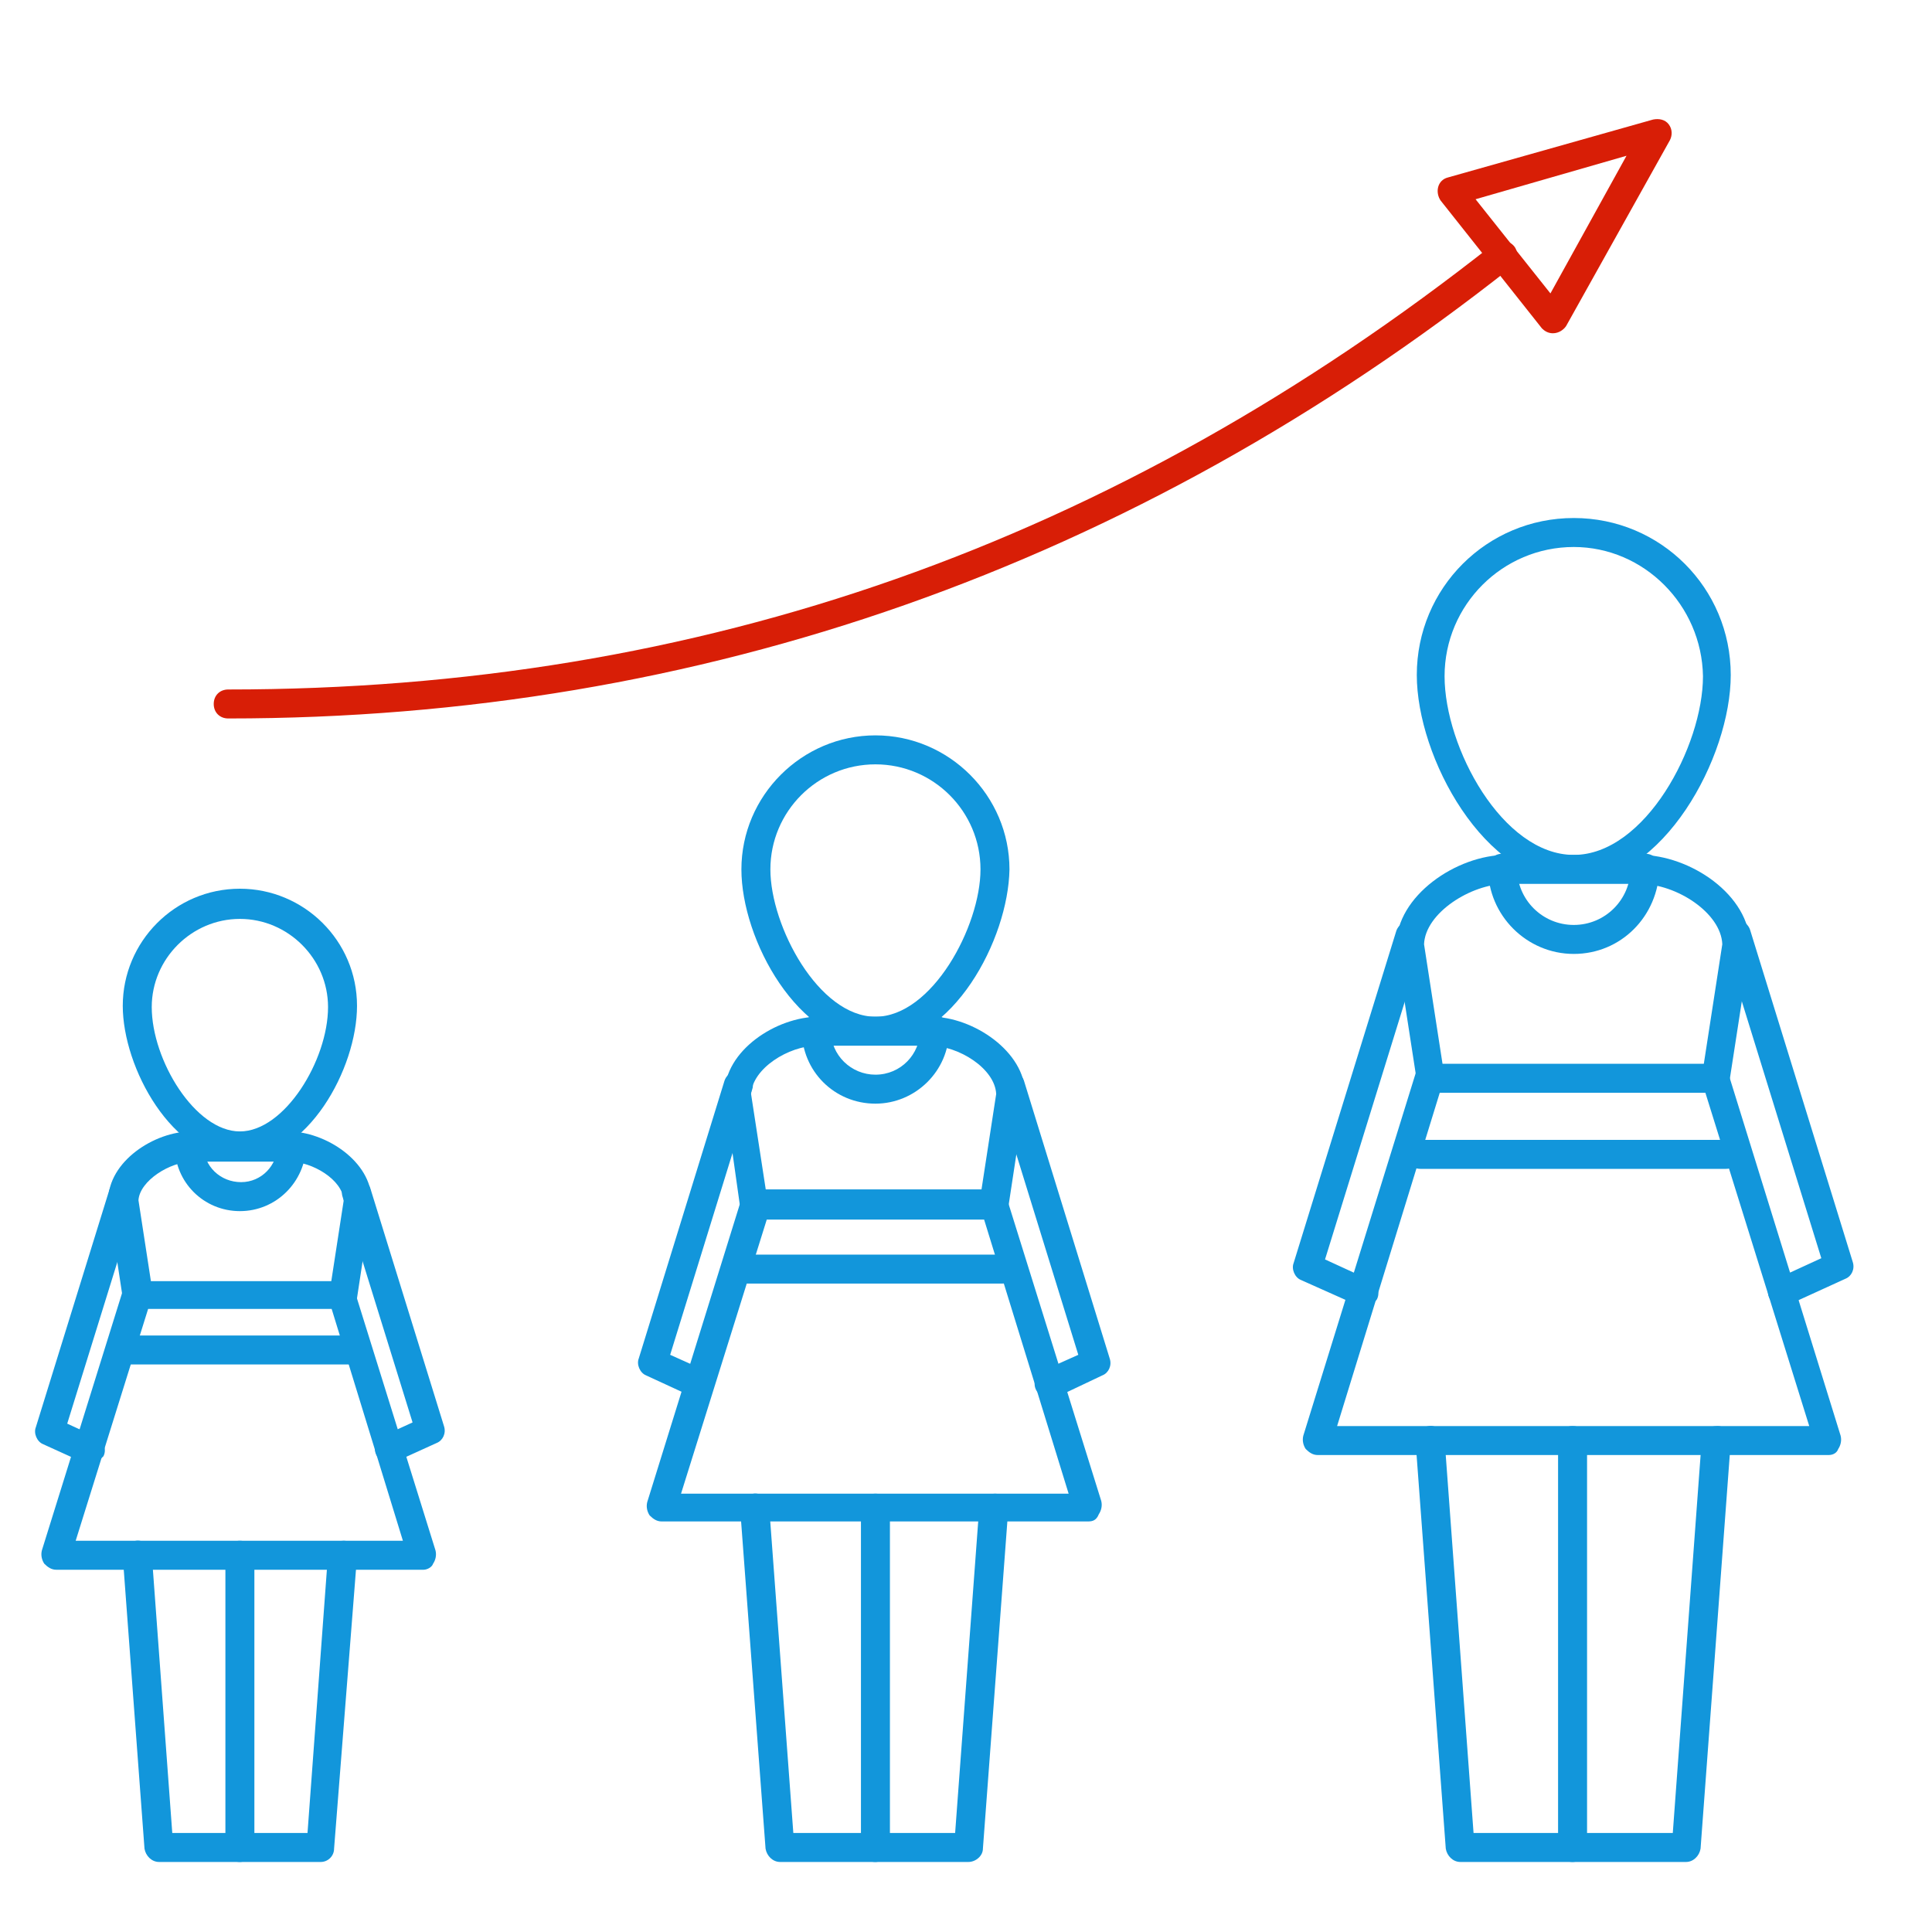 <?xml version="1.0" standalone="no"?><!DOCTYPE svg PUBLIC "-//W3C//DTD SVG 1.1//EN" "http://www.w3.org/Graphics/SVG/1.1/DTD/svg11.dtd"><svg class="icon" width="200px" height="200.00px" viewBox="0 0 1024 1024" version="1.1" xmlns="http://www.w3.org/2000/svg"><path d="M120.96 380.8c-4.48 0-7.68-3.2-7.68-7.68s3.2-7.68 7.68-7.68C371.2 365.44 590.72 288 791.68 129.28c3.2-2.56 8.32-1.92 10.88 1.28 2.56 3.2 1.92 8.32-1.28 10.88C600.32 300.16 371.2 380.8 120.96 380.8z" fill="#d81e06" /><path d="M823.04 176.64c-2.56 0-4.48-1.28-5.76-2.56l-53.76-67.84c-1.28-1.92-1.92-4.48-1.28-7.04 0.64-2.56 2.56-4.48 5.12-5.12l108.8-30.72c3.2-0.64 6.4 0 8.32 2.56 1.92 2.56 1.92 5.76 0.64 8.32L830.08 172.8c-1.28 1.92-3.84 3.84-7.04 3.84 0.64 0 0.64 0 0 0z m-40.96-71.04l39.68 49.92 40.32-72.96-80 23.04z" fill="#d81e06" /><path d="M834.133 467.84c-47.36 0-83.2-66.56-83.2-110.08 0-46.08 37.12-83.2 83.2-83.2s83.2 37.12 83.2 83.2c0 43.52-35.84 110.08-83.2 110.08z m0-177.92c-37.76 0-68.48 30.72-68.48 68.48 0 37.76 30.72 94.72 68.48 94.72 37.76 0 68.48-57.6 68.48-94.72-0.64-37.76-31.36-68.48-68.48-68.48zM893.653 986.88h-119.68c-3.84 0-7.04-3.2-7.68-7.04l-16-215.68c0-4.48 2.56-7.68 7.04-8.32 3.84-0.64 7.68 2.56 8.32 7.04l15.36 208.64h105.6l15.36-208.64c0-4.48 3.84-7.04 8.32-7.04 4.48 0 7.04 3.84 7.04 8.32l-16 215.68c-0.64 3.84-3.84 7.04-7.68 7.04z" fill="#1296db" /><path d="M909.653 579.2h-1.28c-3.84-0.64-7.04-4.48-6.4-8.32l10.88-70.4c-0.64-16.64-24.32-32-43.52-32h-71.04c-18.56 0-42.88 15.36-43.52 32l10.88 70.4c0.64 3.84-1.92 7.68-6.4 8.32-4.48 0.64-7.68-1.92-8.32-6.4l-10.88-70.4v-1.28c0-26.24 32-48 58.24-48h71.04c26.24 0 58.24 21.12 58.24 48v1.28l-10.88 70.4c-0.64 3.2-3.84 6.4-7.04 6.4z" fill="#1296db" /><path d="M969.173 771.2h-270.72c-2.56 0-4.48-1.28-6.4-3.2-1.28-1.92-1.92-4.48-1.28-7.04l59.52-192c1.28-3.2 3.84-5.12 7.04-5.12h151.68c3.2 0 6.4 1.92 7.04 5.12l59.52 192c0.64 2.56 0 5.12-1.28 7.04-0.64 1.92-2.56 3.2-5.12 3.2z m-260.48-15.36h250.24l-55.04-176.64h-140.8l-54.4 176.64z" fill="#1296db" /><path d="M833.493 986.88c-4.48 0-7.68-3.2-7.68-7.68v-215.68c0-4.48 3.2-7.68 7.68-7.68s7.68 3.2 7.68 7.68V979.2c0 3.84-3.2 7.68-7.68 7.68zM834.133 505.6c-24.96 0-45.44-20.48-45.44-45.44 0-4.48 3.2-7.68 7.68-7.68s7.68 3.2 7.68 7.68c0 16.64 13.44 30.08 30.08 30.08s30.08-13.44 30.08-30.08c0-4.48 3.2-7.68 7.68-7.68s7.68 3.2 7.68 7.68c-0.64 25.6-20.48 45.44-45.44 45.44zM722.773 692.48c-1.28 0-1.92 0-3.2-0.64l-30.08-13.44c-3.2-1.28-5.12-5.76-3.84-8.96l54.4-176c1.28-3.84 5.76-6.4 9.6-5.12 3.84 1.28 6.4 5.76 5.12 9.6l-52.48 169.6 23.68 10.88c3.84 1.92 5.76 6.4 3.84 10.24-1.28 1.92-4.48 3.84-7.04 3.84zM944.853 692.48c-2.56 0-5.76-1.92-7.04-4.48-1.92-3.84 0-8.32 3.84-10.24l23.68-10.88-52.48-169.6c-1.28-3.84 1.28-8.32 5.12-9.6 3.84-1.28 8.32 1.28 9.6 5.12l54.4 176c1.28 3.84-0.64 7.68-3.84 8.96l-29.44 13.44c-1.92 1.28-2.56 1.28-3.84 1.28zM914.773 619.52h-161.92c-4.48 0-7.68-3.2-7.68-7.68s3.2-7.68 7.68-7.68h161.92c4.48 0 7.68 3.2 7.68 7.68s-3.2 7.68-7.68 7.68z" fill="#1296db" /><path d="M127.147 614.4c-35.84 0-62.08-48.64-62.08-81.28 0-33.92 27.52-62.08 62.08-62.08 33.92 0 62.08 27.52 62.08 62.08 0 33.28-26.24 81.28-62.08 81.28z m0-127.36c-25.6 0-46.72 21.12-46.72 46.72 0 28.16 23.04 65.92 46.72 65.92 23.68 0 46.72-37.76 46.72-65.92 0-25.6-21.12-46.72-46.72-46.72zM170.027 986.88H84.267c-3.84 0-7.04-3.2-7.68-7.04l-11.52-154.88c0-4.48 2.56-7.68 7.04-8.32 3.84-0.64 7.68 2.56 8.32 7.04l10.88 147.84h71.68l10.88-147.84c0-4.48 3.84-7.04 8.32-7.04 4.48 0 7.04 3.84 7.04 8.32L177.067 979.84c0 3.84-3.2 7.04-7.04 7.04z" fill="#1296db" /><path d="M72.747 694.4c-3.84 0-7.04-2.56-7.68-6.4l-7.68-50.56v-1.28c0-20.48 24.32-36.48 44.16-36.48h51.2c19.84 0 44.16 16 44.16 36.48v1.28l-7.68 50.56c-0.64 3.84-4.48 7.04-8.32 6.4-3.84-0.64-7.04-4.48-6.4-8.32l7.68-49.92c-0.64-10.88-16.64-20.48-28.8-20.48h-51.2c-12.16 0-28.16 10.24-28.8 20.48l7.68 49.92c0.64 3.84-1.92 7.68-6.4 8.32h-1.92z" fill="#1296db" /><path d="M224.427 832H29.867c-2.56 0-4.48-1.28-6.4-3.2-1.28-1.92-1.92-4.48-1.28-7.04l42.88-137.6c1.28-3.2 3.84-5.12 7.04-5.12h108.8c3.2 0 6.4 1.92 7.04 5.12l42.88 137.6c0.64 2.56 0 5.12-1.28 7.04-0.64 1.92-3.2 3.2-5.12 3.2z m-184.32-15.36h173.44l-37.76-122.88H78.507l-38.4 122.88z" fill="#1296db" /><path d="M127.147 986.88c-4.48 0-7.68-3.2-7.68-7.68v-154.88c0-4.48 3.2-7.68 7.68-7.68s7.68 3.2 7.68 7.68V979.2c0 3.84-3.84 7.68-7.68 7.68zM127.147 641.92c-19.2 0-34.56-15.36-34.56-34.56 0-4.48 3.2-7.68 7.68-7.68s7.68 3.2 7.68 7.68c0 10.88 8.96 19.2 19.84 19.2 10.88 0 19.2-8.96 19.2-19.2 0-4.48 3.2-7.68 7.68-7.68s7.68 3.2 7.68 7.68c-0.64 19.2-16 34.56-35.2 34.56zM47.147 775.68c-1.28 0-1.92 0-3.2-0.64l-21.12-9.6c-3.2-1.28-5.12-5.76-3.84-8.96l39.04-126.08c1.28-3.84 5.76-6.4 9.6-5.12 3.84 1.28 6.4 5.76 5.12 9.6l-37.12 119.68 15.36 7.04c3.84 1.92 5.76 6.4 3.84 10.24-1.92 1.92-4.48 3.84-7.68 3.84zM206.507 775.68c-2.56 0-5.76-1.92-7.04-4.48-1.92-3.84 0-8.32 3.84-10.24l15.36-7.04-37.12-119.68c-1.28-3.84 1.28-8.32 5.12-9.6 3.84-1.28 8.32 1.28 9.6 5.12l39.04 126.08c1.28 3.84-0.64 7.68-3.84 8.96l-21.12 9.6c-1.28 1.28-2.56 1.28-3.84 1.28z" fill="#1296db" /><path d="M185.387 723.2H68.907c-4.48 0-7.68-3.2-7.68-7.68s3.2-7.68 7.68-7.68h116.48c4.48 0 7.68 3.2 7.68 7.68s-3.84 7.68-7.68 7.68z" fill="#1296db" /><path d="M464 553.6c-40.96 0-71.04-55.68-71.04-92.8 0-39.04 32-71.04 71.04-71.04s71.04 32 71.04 71.04c-0.64 37.12-30.08 92.8-71.04 92.8z m0-148.48c-30.72 0-55.68 24.96-55.68 55.68 0 30.08 25.6 78.08 55.68 78.08 30.08 0 55.68-48 55.68-78.08 0-30.72-24.96-55.68-55.68-55.68zM513.28 986.88H413.44c-3.84 0-7.04-3.2-7.68-7.04L392.32 800c0-4.48 2.56-7.68 7.04-8.32 3.84-0.64 7.68 2.56 8.32 7.04l12.8 172.8h85.76l12.8-172.8c0-4.48 3.84-7.04 8.32-7.04 4.48 0 7.04 3.84 7.04 8.32l-13.44 179.84c0 3.84-3.84 7.04-7.68 7.04z" fill="#1296db" /><path d="M526.72 646.4h-1.28c-3.84-0.64-7.04-4.48-6.4-8.32l8.96-58.24c-0.64-13.44-19.84-25.6-35.2-25.6h-59.52c-15.36 0-34.56 12.16-35.2 25.6l8.96 58.24c0.64 3.84-1.92 7.68-6.4 8.32-4.48 0.64-7.68-1.92-8.32-6.4L384 581.12v-1.28c0-23.04 27.52-40.96 49.92-40.96h59.52c22.4 0 49.92 18.56 49.92 40.96v1.28l-8.96 58.88c-0.64 3.84-3.84 6.4-7.68 6.4z" fill="#1296db" /><path d="M576.64 806.4H350.72c-2.56 0-4.48-1.28-6.4-3.2-1.28-1.92-1.92-4.48-1.28-7.04l49.92-160.64c1.28-3.2 3.84-5.12 7.04-5.12h126.72c3.2 0 6.4 1.92 7.04 5.12l49.92 160c0.64 2.56 0 5.12-1.28 7.04-1.28 3.2-3.2 3.84-5.76 3.84z m-215.68-14.72h205.44l-44.8-145.28h-115.2l-45.44 145.28z" fill="#1296db" /><path d="M464 986.88c-4.48 0-7.68-3.2-7.68-7.68v-179.84c0-4.48 3.2-7.68 7.68-7.68s7.68 3.2 7.68 7.68V979.2c-0.64 3.84-3.84 7.68-7.68 7.68zM464 584.96c-21.76 0-39.04-17.28-39.04-39.04 0-4.48 3.2-7.68 7.68-7.68s7.68 3.2 7.68 7.68c0 13.44 10.88 23.68 23.68 23.68 13.44 0 23.68-10.88 23.68-23.68 0-4.48 3.2-7.68 7.68-7.68s7.68 3.2 7.68 7.68c0 21.76-17.92 39.04-39.04 39.04zM370.56 741.12c-1.28 0-1.92 0-3.2-0.64l-24.96-11.52c-3.2-1.28-5.12-5.76-3.84-8.96l45.44-147.2c1.28-3.84 5.76-6.4 9.6-5.12 3.84 1.28 6.4 5.76 5.12 9.6l-43.52 140.8 18.56 8.32c3.84 1.92 5.76 6.4 3.84 10.24-1.28 2.56-3.84 4.48-7.04 4.48zM556.16 741.12c-2.56 0-5.76-1.92-7.04-4.48-1.92-3.84 0-8.32 3.84-10.24l18.56-8.32-43.52-140.8c-1.28-3.84 1.28-8.32 5.12-9.6 3.84-1.28 8.32 1.28 9.6 5.12l45.44 147.2c1.28 3.84-0.64 7.68-3.84 8.96l-24.32 11.52c-1.28 0.64-2.56 0.64-3.84 0.64zM531.2 680.32H396.16c-4.48 0-7.68-3.2-7.68-7.68s3.2-7.68 7.68-7.68H531.2c4.48 0 7.68 3.2 7.68 7.68 0 3.84-3.2 7.68-7.68 7.68z" fill="#1296db" /></svg>